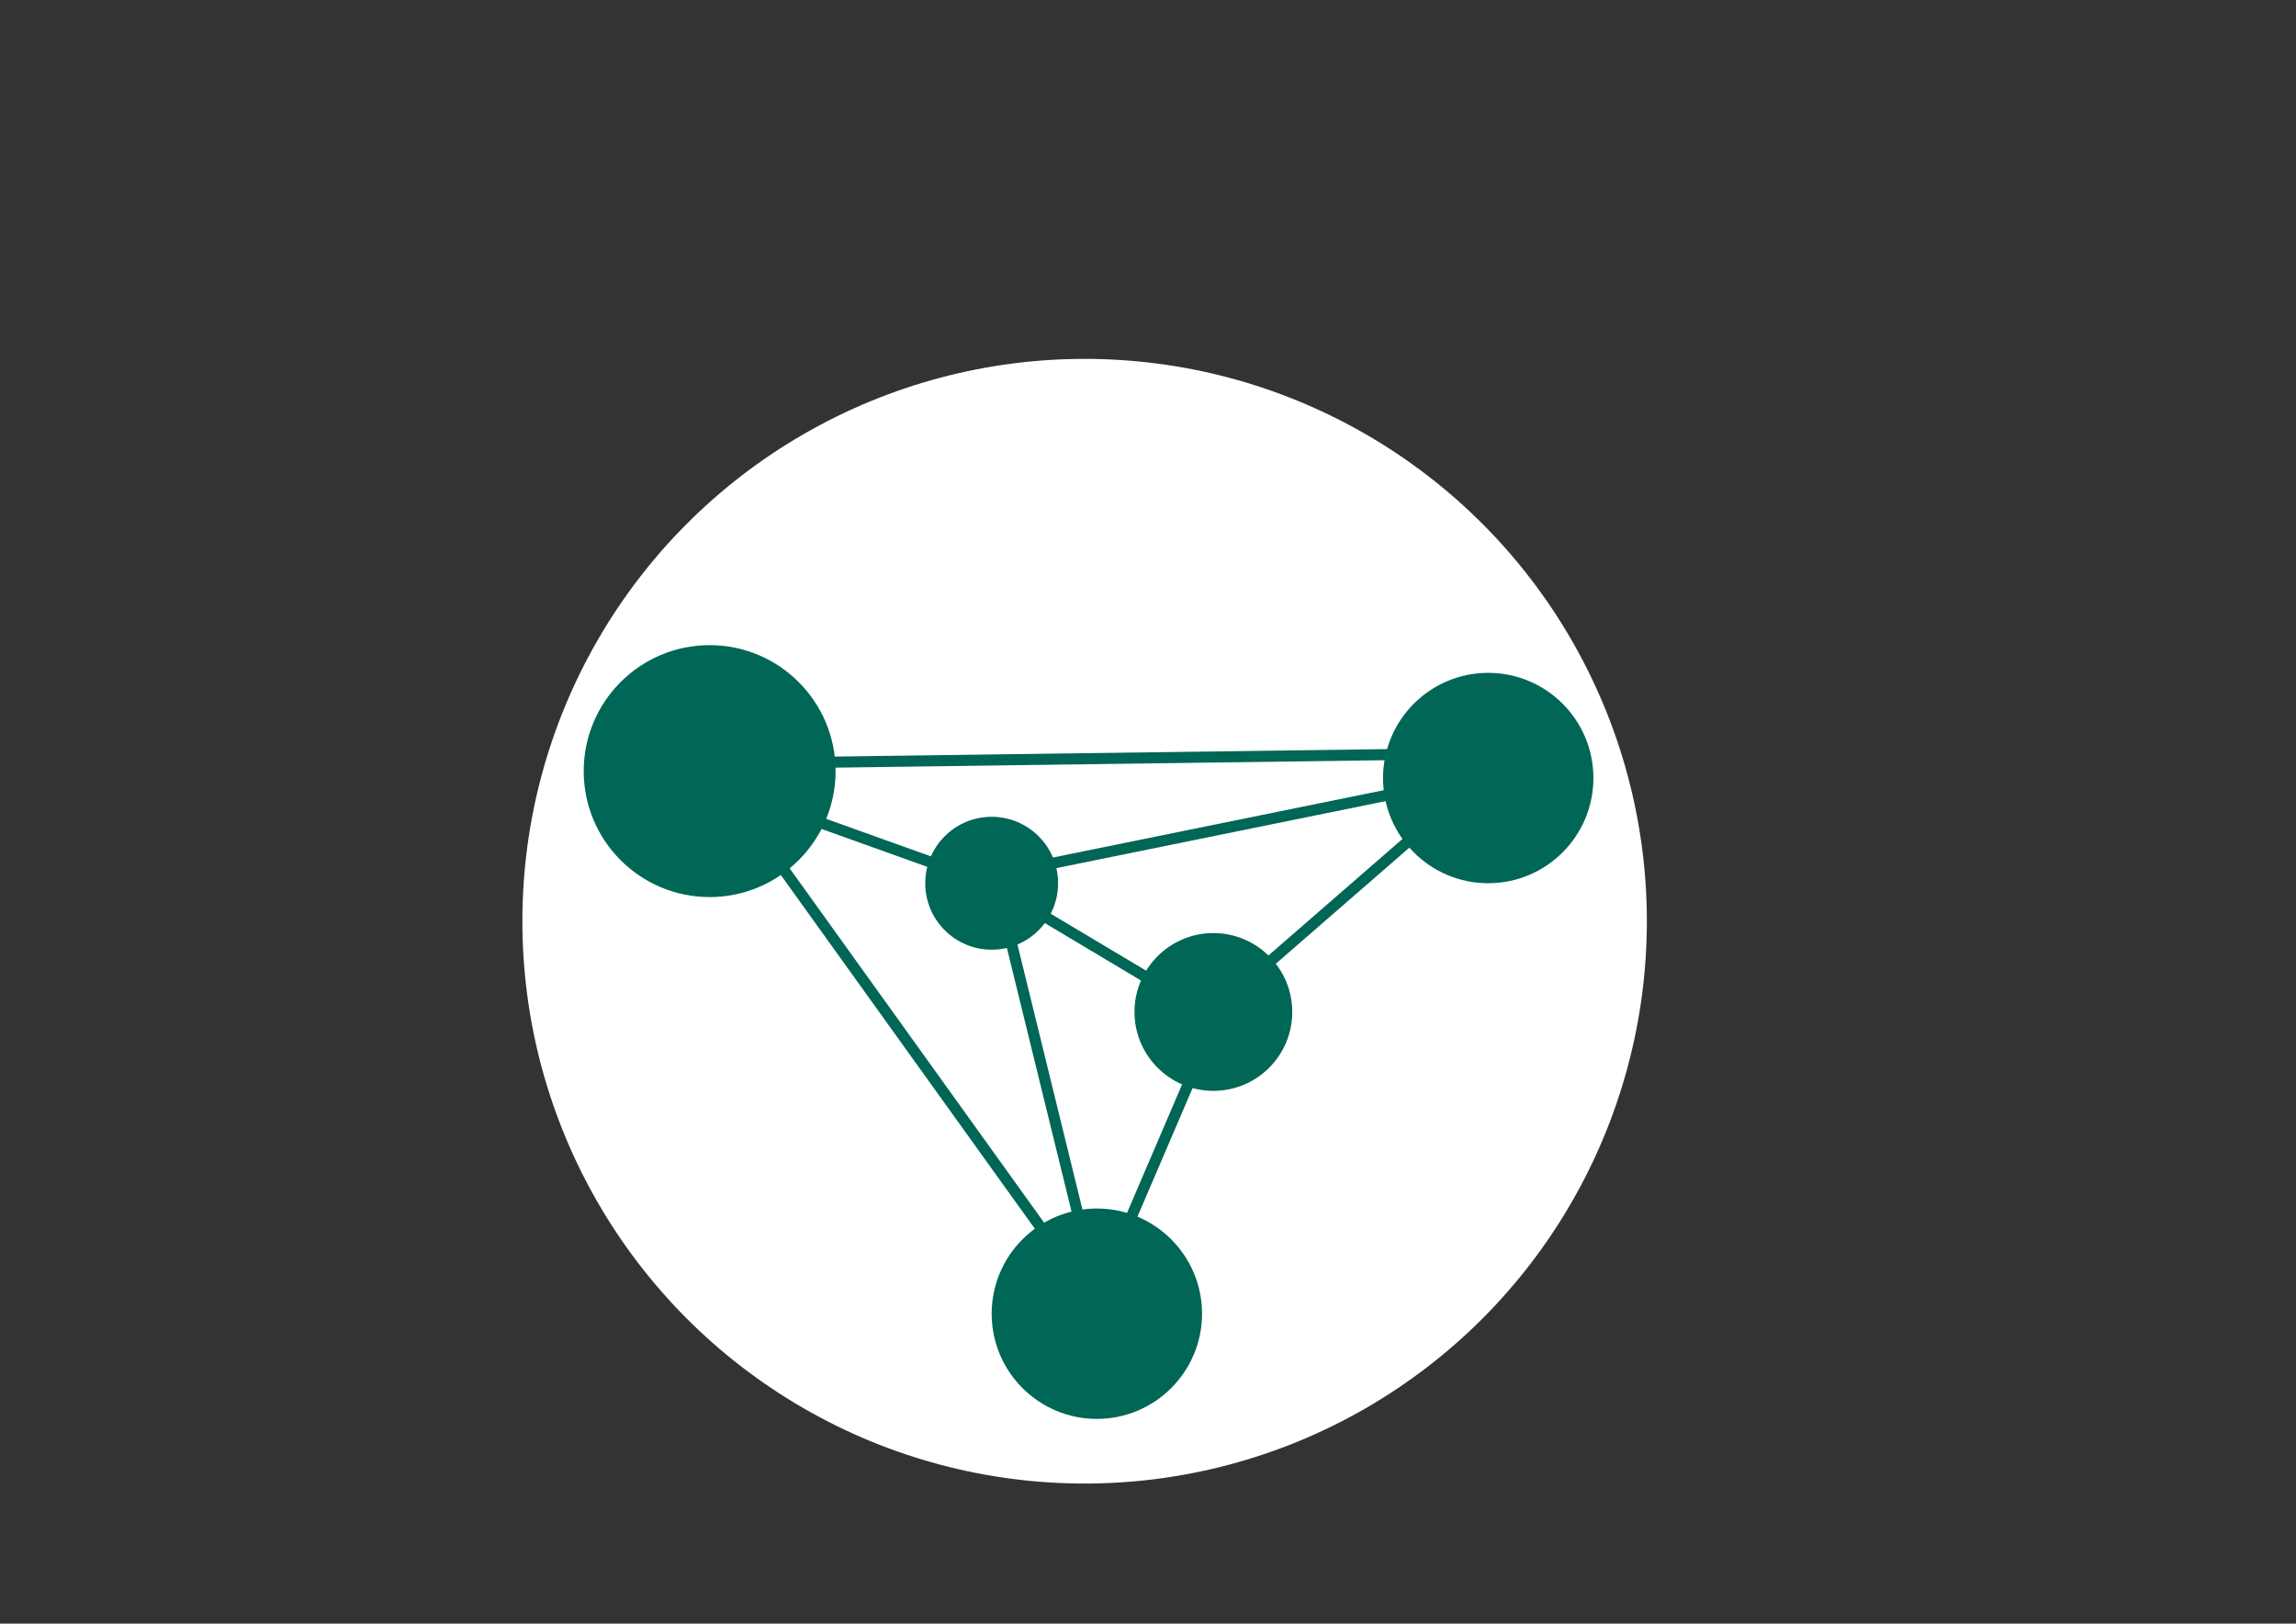 <svg xmlns="http://www.w3.org/2000/svg" width="1123" height="794" stroke="#000" stroke-linecap="round" stroke-linejoin="round" fill="#fff" fill-rule="evenodd"><rect width="100%" height="100%" fill="#333333" stroke="none"/><g stroke="none"><circle cx="530.5" cy="450.5" r="275"/><g fill="#065" fill-rule="nonzero"><path d="M408.697 377.098c0 34.002-27.61 61.598-61.598 61.598-34.002 0-61.598-27.596-61.598-61.598 0-33.989 27.596-61.598 61.598-61.598 33.989 0 61.598 27.61 61.598 61.598zM587.933 642.45c0 28.392-23.055 51.434-51.447 51.434s-51.447-23.042-51.447-51.434 23.055-51.447 51.447-51.447 51.447 23.055 51.447 51.447zm-70.406-210.525c0 17.941-14.548 32.502-32.489 32.502-17.928 0-32.49-14.561-32.49-32.502 0-17.928 14.561-32.49 32.49-32.49 17.941 0 32.489 14.561 32.489 32.49zm261.829-51.434c0 28.392-23.055 51.434-51.447 51.434s-51.447-23.042-51.447-51.434 23.055-51.447 51.447-51.447 51.447 23.055 51.447 51.447z"/><path d="M632.06 494.88c0 21.294-17.288 38.582-38.582 38.582s-38.582-17.288-38.582-38.582 17.288-38.582 38.582-38.582 38.582 17.288 38.582 38.582zm-271.94-97.31l4.397-3.158L530.366 625.318l-4.397 3.171L360.12 397.57z"/><path d="M593.374 494.88l4.971 2.14-52.478 122.388-4.971-2.14L593.374 494.88z"/><path d="M596.649 496.21l-2.766 4.658-114.35-68.24 2.779-4.645 114.337 68.227zm10.608-10.36l-3.55-4.084 100.507-87.355 3.562 4.084L607.257 485.85zM495.764 428.793l-1.083-5.31 199.878-40.67 1.083 5.31-199.878 40.67zm-110.853-53.091l-.065-5.415 304.586-4.1.065 5.415-304.586 4.1z"/><path d="M538.887 630.041l-5.258 1.279-48.59-198.103 5.258-1.292 48.59 198.117zm-59.85-202.749l-1.827 5.102-125.362-44.91 1.827-5.102 125.362 44.91z"/></g></g><path fill="none" d="M1165.5 295.5h5" stroke="#009980"/></svg>